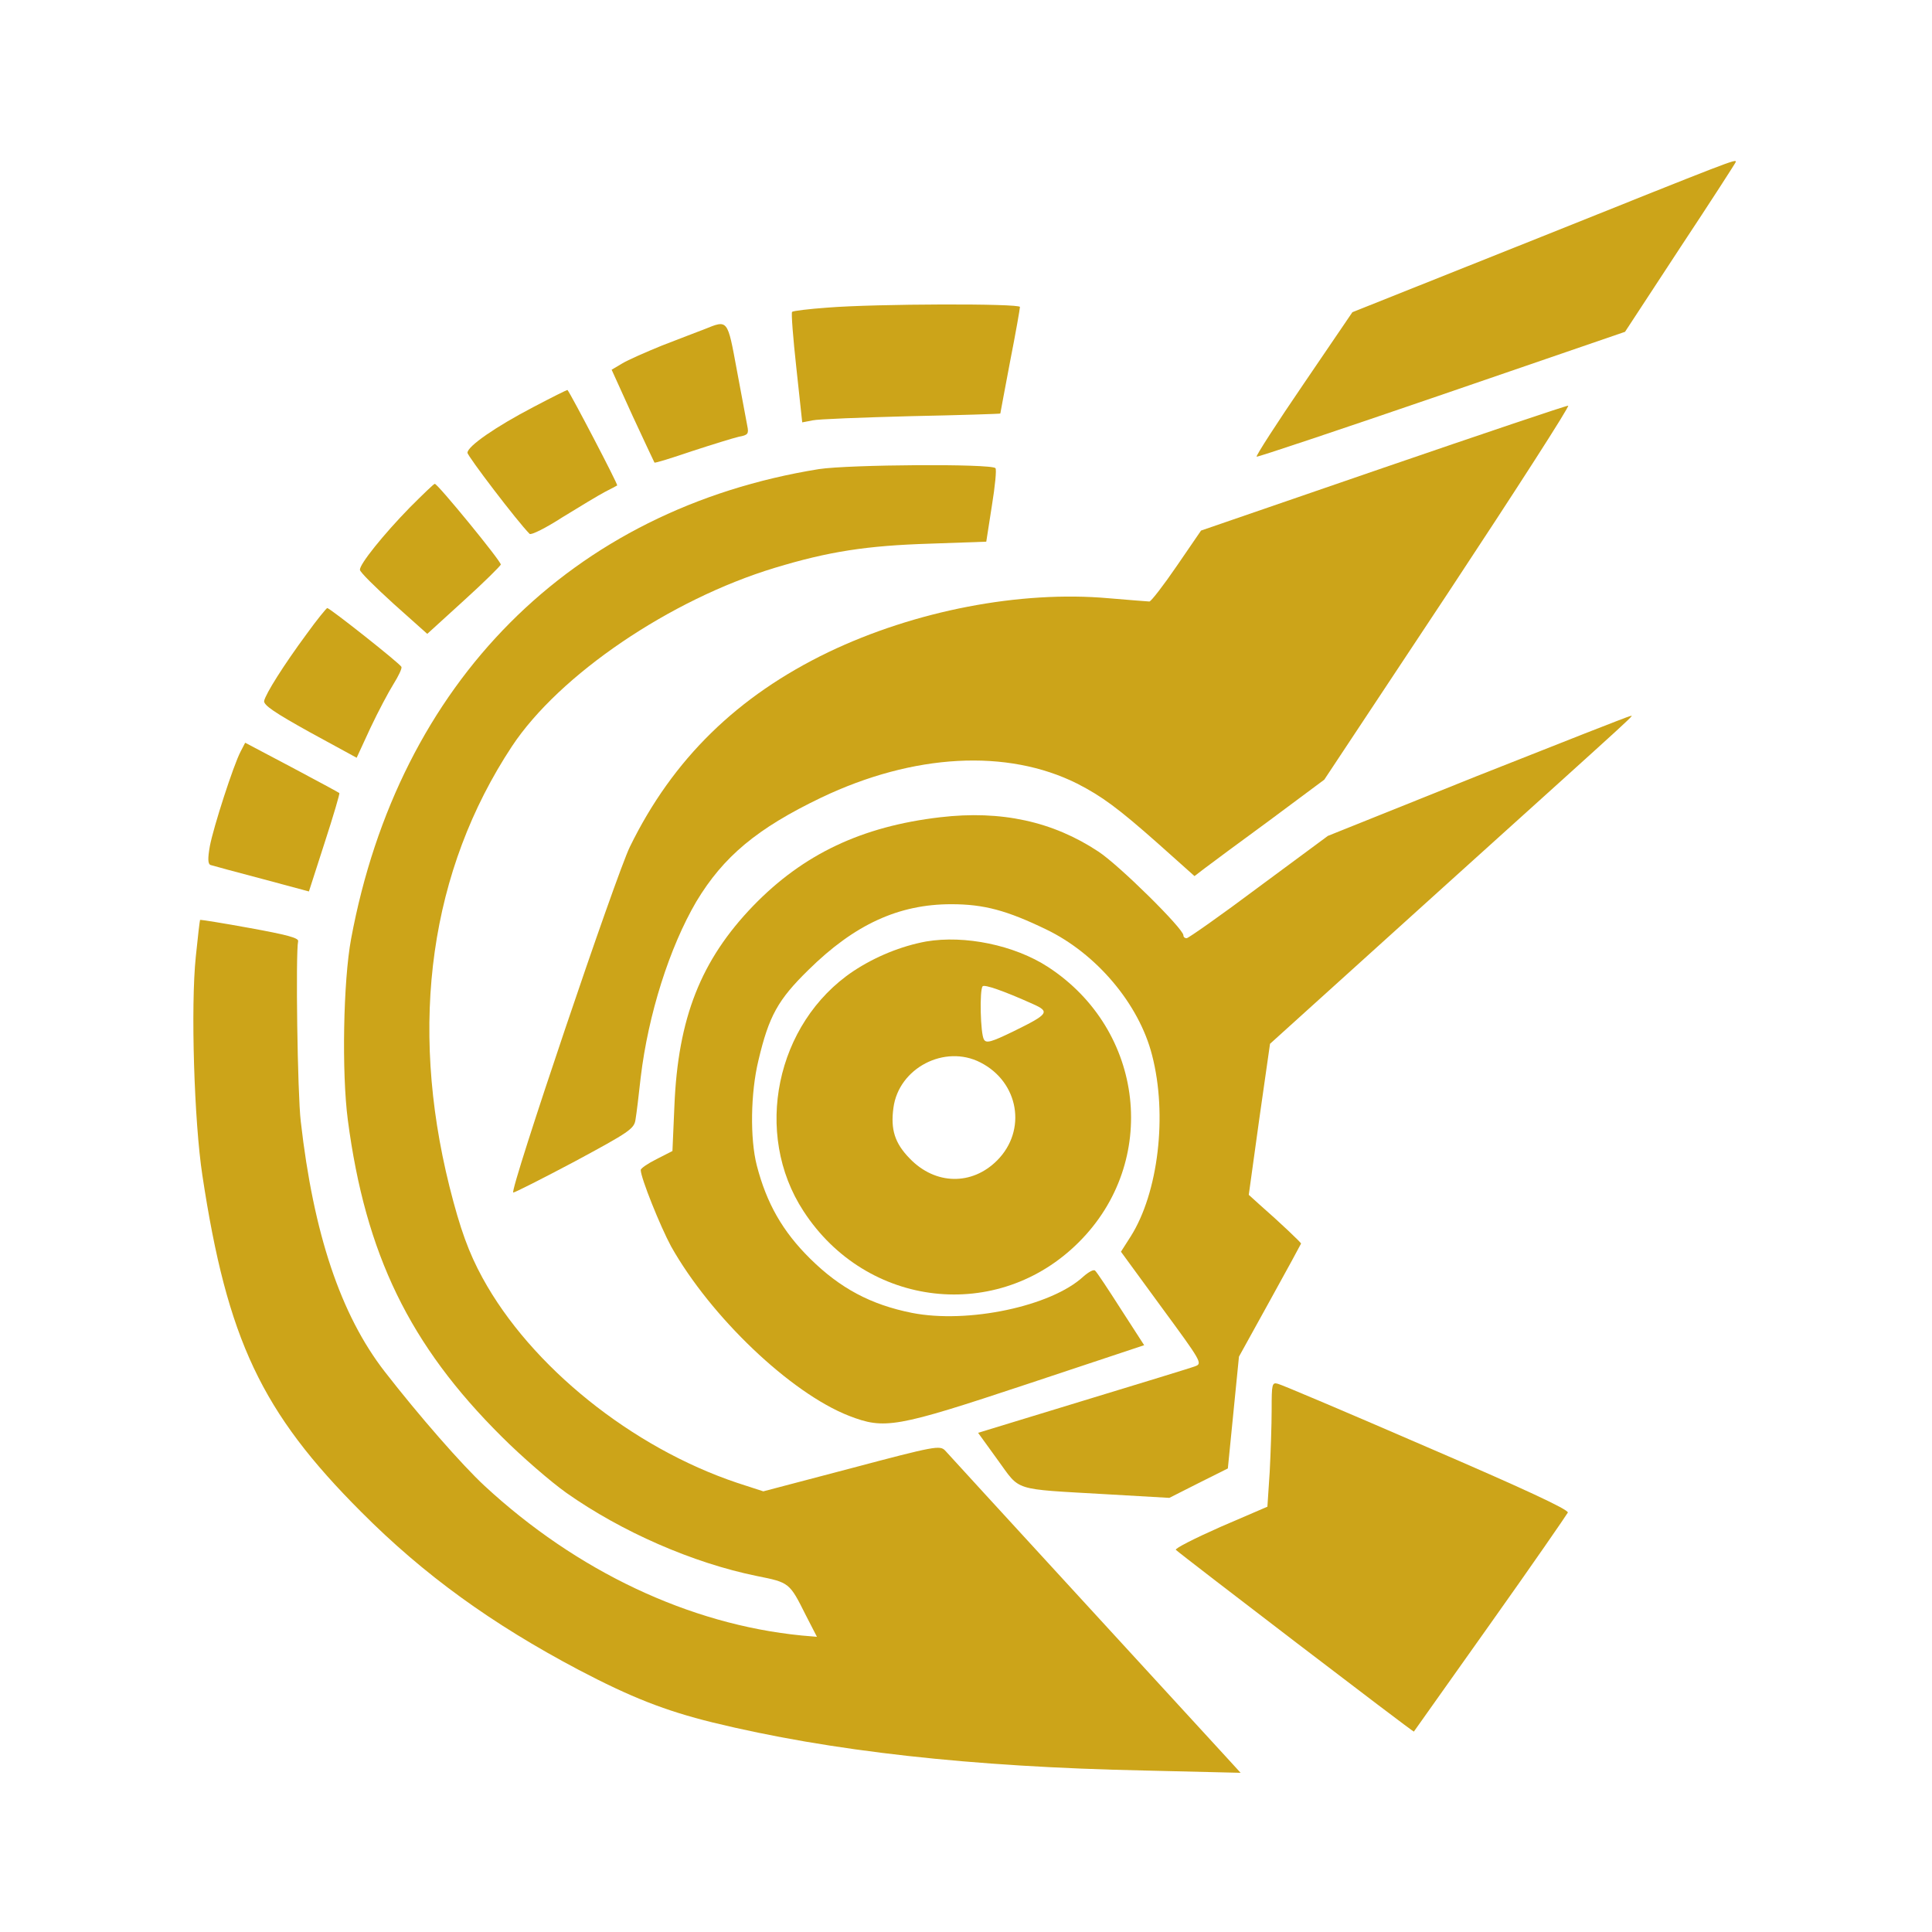 <?xml version="1.0" standalone="no"?>
<!DOCTYPE svg PUBLIC "-//W3C//DTD SVG 20010904//EN"
 "http://www.w3.org/TR/2001/REC-SVG-20010904/DTD/svg10.dtd">
<svg version="1.0" xmlns="http://www.w3.org/2000/svg"
 width="591pt" height="591pt" viewBox="0 0 591 591"
 preserveAspectRatio="xMidYMid meet">

<g transform="translate(0,591) scale(0.1,-0.1)"
fill="#CCA419" stroke="none">
<path d="M4716 5186 l-579 -231 -149 -219 c-82 -120 -147 -221 -144 -223 2 -2
256 83 565 189 l562 193 169 258 c94 142 170 260 170 262 0 9 -10 5 -594 -229z"/>
<path d="M2531 4969 c-56 -4 -105 -10 -108 -13 -3 -3 3 -80 13 -171 l18 -167
31 6 c16 4 153 9 303 13 149 3 272 7 272 8 0 2 14 74 30 160 17 86 30 161 30
166 0 11 -440 10 -589 -2z"/>
<path d="M2155 4903 c-22 -8 -80 -31 -130 -50 -49 -20 -104 -44 -122 -55 l-32
-19 64 -141 c36 -77 66 -142 67 -143 2 -2 53 14 115 35 61 20 126 40 143 44
28 5 31 9 26 33 -3 16 -17 92 -32 171 -29 157 -27 154 -99 125z"/>
<path d="M1632 4665 c-115 -60 -202 -120 -202 -140 0 -10 153 -211 190 -248 4
-5 50 18 101 51 52 32 110 67 129 77 19 10 37 19 38 20 3 3 -142 280 -152 292
-1 1 -47 -22 -104 -52z"/>
<path d="M4229 4478 l-555 -191 -74 -108 c-41 -60 -79 -109 -84 -109 -6 0 -63
5 -125 10 -270 24 -592 -38 -857 -165 -278 -134 -476 -327 -607 -595 -42 -85
-369 -1053 -357 -1058 3 -1 88 42 188 95 167 90 182 100 186 128 3 17 10 75
16 130 23 192 88 397 170 537 83 138 186 224 382 318 283 135 569 150 783 43
76 -39 125 -75 247 -183 l112 -100 30 23 c17 13 106 79 199 147 l168 125 379
572 c208 315 374 573 367 572 -7 0 -262 -86 -568 -191z"/>
<path d="M2505 4475 c-757 -122 -1285 -652 -1431 -1437 -24 -129 -29 -409 -10
-554 54 -411 189 -689 471 -969 60 -60 150 -138 198 -172 169 -119 386 -214
582 -254 100 -20 100 -20 150 -120 l34 -66 -47 4 c-344 34 -688 197 -970 458
-69 64 -201 215 -305 349 -135 174 -218 422 -257 766 -10 83 -16 515 -8 551 2
10 -37 20 -147 40 -82 15 -151 26 -153 25 -1 -2 -7 -52 -13 -112 -16 -153 -5
-505 20 -669 76 -503 181 -725 486 -1030 192 -193 400 -343 665 -483 160 -84
264 -125 410 -161 360 -88 792 -136 1320 -147 l295 -7 -31 34 c-142 155 -861
938 -873 952 -16 16 -30 14 -286 -54 l-270 -71 -80 26 c-322 108 -631 356
-779 627 -42 77 -68 148 -101 279 -125 501 -59 968 191 1347 145 219 484 449
804 546 165 50 281 68 476 74 l171 6 17 109 c10 61 15 113 11 116 -14 14 -448
11 -540 -3z"/>
<path d="M1254 4358 c-82 -84 -154 -174 -153 -191 0 -7 47 -53 103 -104 l103
-92 112 102 c62 56 112 106 113 110 1 10 -193 247 -202 247 -3 0 -37 -33 -76
-72z"/>
<path d="M939 3972 c-73 -99 -126 -184 -131 -206 -2 -13 32 -36 140 -96 l143
-78 42 91 c24 51 56 111 71 135 15 24 26 47 24 52 -4 10 -219 180 -227 180 -3
-1 -31 -35 -62 -78z"/>
<path d="M4518 3536 l-456 -183 -211 -156 c-116 -87 -216 -157 -221 -157 -6 0
-10 4 -10 9 0 20 -196 214 -260 256 -139 92 -297 127 -484 105 -240 -28 -419
-113 -572 -271 -160 -166 -230 -343 -241 -612 l-6 -138 -49 -25 c-26 -13 -48
-28 -48 -33 0 -24 60 -173 93 -234 121 -215 365 -448 544 -518 109 -42 142
-37 545 97 l358 119 -71 110 c-39 61 -74 114 -79 118 -4 5 -20 -4 -36 -18 -98
-91 -354 -145 -525 -111 -125 25 -219 75 -311 166 -84 83 -133 169 -163 285
-21 82 -19 222 5 321 32 136 60 186 153 277 141 139 276 201 437 201 100 0
170 -19 290 -77 154 -74 284 -228 324 -384 48 -184 19 -422 -65 -555 l-30 -47
125 -171 c119 -162 125 -171 103 -179 -12 -5 -167 -52 -344 -106 l-321 -98 60
-83 c71 -97 41 -88 334 -105 l191 -11 89 45 90 45 17 171 17 171 95 172 c52
94 95 173 95 174 0 3 -64 64 -128 120 l-32 29 32 231 33 231 540 488 c625 564
572 515 560 514 -6 -1 -215 -83 -467 -183z"/>
<path d="M736 3611 c-22 -42 -83 -231 -94 -289 -7 -39 -6 -55 2 -58 6 -2 76
-21 156 -42 l145 -39 48 149 c27 83 47 151 45 152 -2 2 -67 37 -146 79 l-142
75 -14 -27z"/>
<path d="M2833 3030 c-76 -14 -155 -46 -223 -91 -237 -159 -307 -497 -152
-734 193 -297 595 -342 842 -95 247 246 202 649 -94 842 -103 67 -255 98 -373
78z m326 -191 c54 -24 49 -31 -59 -84 -68 -33 -83 -37 -90 -25 -11 17 -14 153
-4 163 6 6 64 -14 153 -54z m-160 -179 c118 -60 143 -208 51 -300 -77 -77
-189 -75 -267 6 -46 47 -59 89 -50 155 16 122 157 195 266 139z"/>
<path d="M3890 1598 c0 -47 -3 -133 -6 -191 l-7 -106 -144 -62 c-79 -35 -140
-66 -136 -70 17 -16 727 -559 728 -556 1 1 106 150 234 330 128 180 234 334
237 340 3 9 -137 74 -432 201 -240 104 -445 191 -455 193 -18 5 -19 -1 -19
-79z"/>
</g>
</svg>
